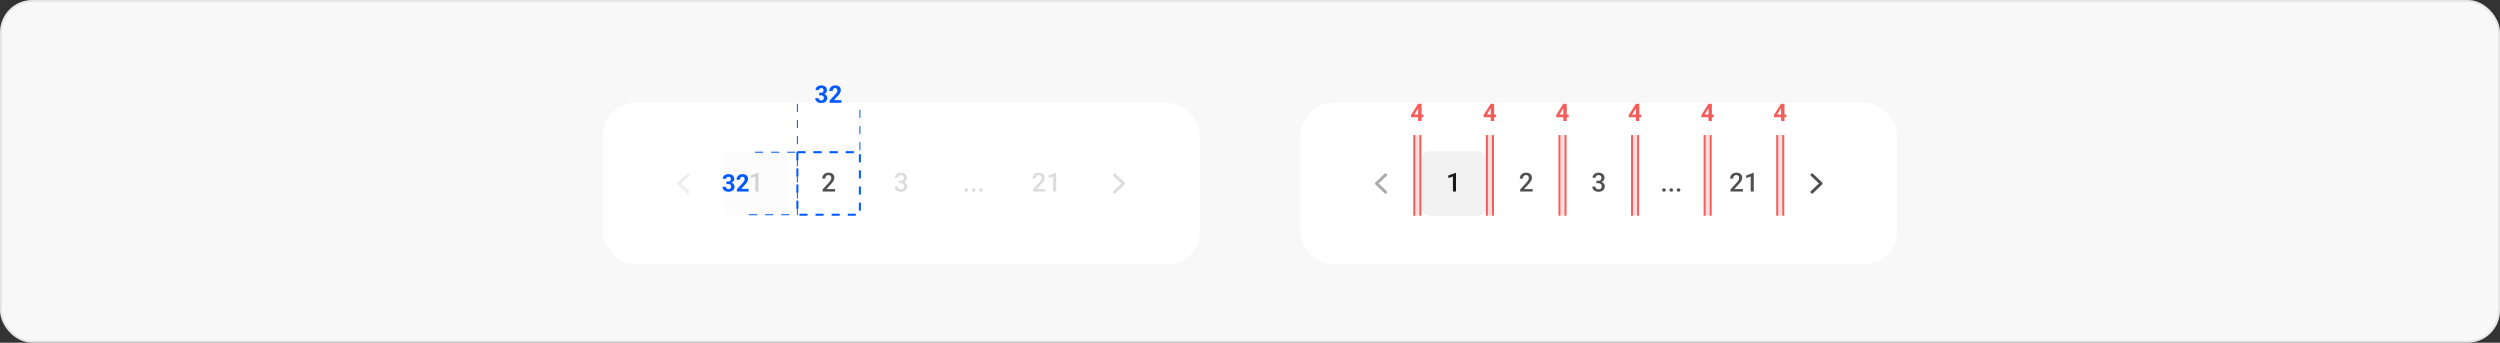 <svg width="1240" height="170" viewBox="0 0 1240 170" fill="none" xmlns="http://www.w3.org/2000/svg">
<rect x="0" y="0" width="1240" height="170" fill="#333333" stroke="none"/>
<rect x="0.5" y="0.5" width="1239" height="169" rx="15.5" fill="#F8F8F8"/>
<rect x="645" y="51" width="296" height="80" rx="16" fill="white"/>
<path d="M687.25 96C687.047 96 686.867 95.933 686.711 95.799L682.211 91.513C682.07 91.365 682 91.194 682 91C682 90.806 682.07 90.635 682.211 90.487L686.711 86.201C686.867 86.067 687.047 86 687.25 86C687.453 86 687.633 86.067 687.789 86.201C687.93 86.35 688 86.521 688 86.714C688 86.908 687.93 87.079 687.789 87.228L683.805 91L687.789 94.772C687.93 94.921 688 95.092 688 95.286C688 95.479 687.93 95.65 687.789 95.799C687.633 95.933 687.453 96 687.25 96Z" fill="#AAAAAA"/>
<rect x="705" y="75" width="32" height="32" rx="4" fill="#F2F2F2"/>
<path d="M722.181 85.726V95H720.651V87.541L718.385 88.31V87.046L721.997 85.726H722.181Z" fill="#1A1A1A"/>
<path d="M760.199 93.781V95H754.004V93.953L757.013 90.671C757.343 90.299 757.603 89.977 757.793 89.706C757.984 89.435 758.117 89.192 758.193 88.976C758.274 88.756 758.314 88.542 758.314 88.335C758.314 88.043 758.259 87.787 758.149 87.567C758.043 87.343 757.887 87.167 757.679 87.04C757.472 86.909 757.22 86.843 756.924 86.843C756.581 86.843 756.293 86.917 756.061 87.065C755.828 87.213 755.652 87.419 755.534 87.681C755.415 87.939 755.356 88.236 755.356 88.57H753.826C753.826 88.032 753.949 87.541 754.194 87.097C754.44 86.649 754.795 86.293 755.261 86.031C755.726 85.764 756.287 85.631 756.943 85.631C757.561 85.631 758.085 85.734 758.517 85.942C758.949 86.149 759.277 86.443 759.501 86.824C759.729 87.205 759.844 87.656 759.844 88.176C759.844 88.464 759.797 88.75 759.704 89.033C759.611 89.317 759.478 89.6 759.304 89.884C759.135 90.163 758.934 90.445 758.701 90.728C758.468 91.007 758.212 91.291 757.933 91.579L755.934 93.781H760.199Z" fill="#505050"/>
<path d="M791.8 89.687H792.714C793.07 89.687 793.364 89.626 793.597 89.503C793.834 89.38 794.009 89.211 794.124 88.995C794.238 88.779 794.295 88.532 794.295 88.252C794.295 87.96 794.242 87.711 794.136 87.503C794.035 87.292 793.878 87.129 793.667 87.015C793.459 86.9 793.195 86.843 792.873 86.843C792.602 86.843 792.357 86.898 792.137 87.008C791.921 87.114 791.75 87.266 791.623 87.465C791.496 87.66 791.432 87.893 791.432 88.164H789.896C789.896 87.673 790.025 87.237 790.283 86.856C790.541 86.475 790.893 86.177 791.337 85.961C791.785 85.741 792.289 85.631 792.848 85.631C793.444 85.631 793.965 85.73 794.409 85.929C794.858 86.124 795.207 86.416 795.457 86.805C795.706 87.195 795.831 87.677 795.831 88.252C795.831 88.515 795.77 88.781 795.647 89.052C795.524 89.323 795.342 89.571 795.101 89.795C794.86 90.015 794.559 90.195 794.2 90.335C793.84 90.47 793.423 90.538 792.949 90.538H791.8V89.687ZM791.8 90.88V90.043H792.949C793.491 90.043 793.952 90.106 794.333 90.233C794.718 90.36 795.031 90.535 795.272 90.76C795.514 90.98 795.689 91.232 795.799 91.515C795.914 91.799 795.971 92.099 795.971 92.416C795.971 92.848 795.892 93.233 795.736 93.572C795.583 93.906 795.366 94.19 795.082 94.422C794.799 94.655 794.466 94.831 794.085 94.949C793.709 95.068 793.298 95.127 792.854 95.127C792.456 95.127 792.075 95.072 791.711 94.962C791.347 94.852 791.022 94.689 790.734 94.473C790.446 94.253 790.218 93.98 790.048 93.654C789.883 93.324 789.801 92.943 789.801 92.512H791.331C791.331 92.787 791.394 93.03 791.521 93.242C791.652 93.449 791.834 93.612 792.067 93.731C792.304 93.849 792.575 93.908 792.879 93.908C793.201 93.908 793.478 93.851 793.711 93.737C793.944 93.623 794.121 93.453 794.244 93.229C794.371 93.005 794.435 92.734 794.435 92.416C794.435 92.057 794.365 91.765 794.225 91.54C794.085 91.316 793.887 91.151 793.628 91.045C793.37 90.935 793.066 90.88 792.714 90.88H791.8Z" fill="#505050"/>
<path d="M824.423 94.238C824.423 94.001 824.504 93.802 824.665 93.642C824.825 93.477 825.043 93.394 825.318 93.394C825.598 93.394 825.816 93.477 825.972 93.642C826.133 93.802 826.213 94.001 826.213 94.238C826.213 94.475 826.133 94.674 825.972 94.835C825.816 94.996 825.598 95.076 825.318 95.076C825.043 95.076 824.825 94.996 824.665 94.835C824.504 94.674 824.423 94.475 824.423 94.238ZM828.042 94.238C828.042 94.001 828.122 93.802 828.283 93.642C828.444 93.477 828.661 93.394 828.937 93.394C829.216 93.394 829.434 93.477 829.59 93.642C829.751 93.802 829.832 94.001 829.832 94.238C829.832 94.475 829.751 94.674 829.59 94.835C829.434 94.996 829.216 95.076 828.937 95.076C828.661 95.076 828.444 94.996 828.283 94.835C828.122 94.674 828.042 94.475 828.042 94.238ZM831.66 94.238C831.66 94.001 831.74 93.802 831.901 93.642C832.062 93.477 832.28 93.394 832.555 93.394C832.834 93.394 833.052 93.477 833.208 93.642C833.369 93.802 833.45 94.001 833.45 94.238C833.45 94.475 833.369 94.674 833.208 94.835C833.052 94.996 832.834 95.076 832.555 95.076C832.28 95.076 832.062 94.996 831.901 94.835C831.74 94.674 831.66 94.475 831.66 94.238Z" fill="#505050"/>
<path d="M864.505 93.781V95H858.31V93.953L861.318 90.671C861.648 90.299 861.909 89.977 862.099 89.706C862.29 89.435 862.423 89.192 862.499 88.976C862.579 88.756 862.62 88.542 862.62 88.335C862.62 88.043 862.565 87.787 862.455 87.567C862.349 87.343 862.192 87.167 861.985 87.04C861.778 86.909 861.526 86.843 861.229 86.843C860.887 86.843 860.599 86.917 860.366 87.065C860.133 87.213 859.958 87.419 859.839 87.681C859.721 87.939 859.662 88.236 859.662 88.57H858.132C858.132 88.032 858.255 87.541 858.5 87.097C858.745 86.649 859.101 86.293 859.566 86.031C860.032 85.764 860.593 85.631 861.249 85.631C861.866 85.631 862.391 85.734 862.823 85.942C863.254 86.149 863.582 86.443 863.807 86.824C864.035 87.205 864.149 87.656 864.149 88.176C864.149 88.464 864.103 88.75 864.01 89.033C863.917 89.317 863.783 89.6 863.61 89.884C863.441 90.163 863.24 90.445 863.007 90.728C862.774 91.007 862.518 91.291 862.239 91.579L860.239 93.781H864.505ZM869.875 85.726V95H868.345V87.541L866.079 88.31V87.046L869.691 85.726H869.875Z" fill="#505050"/>
<path d="M898.75 96C898.547 96 898.367 95.933 898.211 95.799C898.07 95.65 898 95.479 898 95.286C898 95.092 898.07 94.921 898.211 94.772L902.195 91L898.211 87.228C898.07 87.079 898 86.908 898 86.714C898 86.521 898.07 86.35 898.211 86.201C898.367 86.067 898.547 86 898.75 86C898.953 86 899.133 86.067 899.289 86.201L903.789 90.487C903.93 90.635 904 90.806 904 91C904 91.194 903.93 91.365 903.789 91.513L899.289 95.799C899.133 95.933 898.953 96 898.75 96Z" fill="#505050"/>
<rect x="299" y="51" width="296" height="80" rx="16" fill="white"/>
<g opacity="0.2">
<path d="M341.25 96C341.047 96 340.867 95.933 340.711 95.799L336.211 91.513C336.07 91.365 336 91.194 336 91C336 90.806 336.07 90.635 336.211 90.487L340.711 86.201C340.867 86.067 341.047 86 341.25 86C341.453 86 341.633 86.067 341.789 86.201C341.93 86.35 342 86.521 342 86.714C342 86.908 341.93 87.079 341.789 87.228L337.805 91L341.789 94.772C341.93 94.921 342 95.092 342 95.286C342 95.479 341.93 95.65 341.789 95.799C341.633 95.933 341.453 96 341.25 96Z" fill="#AAAAAA"/>
</g>
<g opacity="0.2">
<rect x="359" y="75" width="32" height="32" rx="4" fill="#F2F2F2"/>
<path d="M376.181 85.726V95H374.651V87.541L372.385 88.31V87.046L375.997 85.726H376.181Z" fill="#1A1A1A"/>
</g>
<path d="M414.199 93.781V95H408.004V93.953L411.013 90.671C411.343 90.299 411.603 89.977 411.793 89.706C411.984 89.435 412.117 89.192 412.193 88.976C412.274 88.756 412.314 88.542 412.314 88.335C412.314 88.043 412.259 87.787 412.149 87.567C412.043 87.343 411.887 87.167 411.679 87.04C411.472 86.909 411.22 86.843 410.924 86.843C410.581 86.843 410.293 86.917 410.061 87.065C409.828 87.213 409.652 87.419 409.534 87.681C409.415 87.939 409.356 88.236 409.356 88.57H407.826C407.826 88.032 407.949 87.541 408.194 87.097C408.44 86.649 408.795 86.293 409.261 86.031C409.726 85.764 410.287 85.631 410.943 85.631C411.561 85.631 412.085 85.734 412.517 85.942C412.949 86.149 413.277 86.443 413.501 86.824C413.729 87.205 413.844 87.656 413.844 88.176C413.844 88.464 413.797 88.75 413.704 89.033C413.611 89.317 413.478 89.6 413.304 89.884C413.135 90.163 412.934 90.445 412.701 90.728C412.468 91.007 412.212 91.291 411.933 91.579L409.934 93.781H414.199Z" fill="#505050"/>
<g opacity="0.2">
<path d="M445.8 89.687H446.714C447.07 89.687 447.364 89.626 447.597 89.503C447.834 89.38 448.009 89.211 448.124 88.995C448.238 88.779 448.295 88.532 448.295 88.252C448.295 87.96 448.242 87.711 448.136 87.503C448.035 87.292 447.878 87.129 447.667 87.015C447.459 86.9 447.195 86.843 446.873 86.843C446.602 86.843 446.357 86.898 446.137 87.008C445.921 87.114 445.75 87.266 445.623 87.465C445.496 87.66 445.432 87.893 445.432 88.164H443.896C443.896 87.673 444.025 87.237 444.283 86.856C444.541 86.475 444.893 86.177 445.337 85.961C445.785 85.741 446.289 85.631 446.848 85.631C447.444 85.631 447.965 85.73 448.409 85.929C448.858 86.124 449.207 86.416 449.457 86.805C449.706 87.195 449.831 87.677 449.831 88.252C449.831 88.515 449.77 88.781 449.647 89.052C449.524 89.323 449.342 89.571 449.101 89.795C448.86 90.015 448.559 90.195 448.2 90.335C447.84 90.47 447.423 90.538 446.949 90.538H445.8V89.687ZM445.8 90.88V90.043H446.949C447.491 90.043 447.952 90.106 448.333 90.233C448.718 90.36 449.031 90.535 449.272 90.76C449.514 90.98 449.689 91.232 449.799 91.515C449.914 91.799 449.971 92.099 449.971 92.416C449.971 92.848 449.892 93.233 449.736 93.572C449.583 93.906 449.366 94.19 449.082 94.422C448.799 94.655 448.466 94.831 448.085 94.949C447.709 95.068 447.298 95.127 446.854 95.127C446.456 95.127 446.075 95.072 445.711 94.962C445.347 94.852 445.022 94.689 444.734 94.473C444.446 94.253 444.218 93.98 444.048 93.654C443.883 93.324 443.801 92.943 443.801 92.512H445.331C445.331 92.787 445.394 93.03 445.521 93.242C445.652 93.449 445.834 93.612 446.067 93.731C446.304 93.849 446.575 93.908 446.879 93.908C447.201 93.908 447.478 93.851 447.711 93.737C447.944 93.623 448.121 93.453 448.244 93.229C448.371 93.005 448.435 92.734 448.435 92.416C448.435 92.057 448.365 91.765 448.225 91.54C448.085 91.316 447.887 91.151 447.628 91.045C447.37 90.935 447.066 90.88 446.714 90.88H445.8Z" fill="#505050"/>
</g>
<g opacity="0.2">
<path d="M478.423 94.238C478.423 94.001 478.504 93.802 478.665 93.642C478.825 93.477 479.043 93.394 479.318 93.394C479.598 93.394 479.816 93.477 479.972 93.642C480.133 93.802 480.213 94.001 480.213 94.238C480.213 94.475 480.133 94.674 479.972 94.835C479.816 94.996 479.598 95.076 479.318 95.076C479.043 95.076 478.825 94.996 478.665 94.835C478.504 94.674 478.423 94.475 478.423 94.238ZM482.042 94.238C482.042 94.001 482.122 93.802 482.283 93.642C482.444 93.477 482.661 93.394 482.937 93.394C483.216 93.394 483.434 93.477 483.59 93.642C483.751 93.802 483.832 94.001 483.832 94.238C483.832 94.475 483.751 94.674 483.59 94.835C483.434 94.996 483.216 95.076 482.937 95.076C482.661 95.076 482.444 94.996 482.283 94.835C482.122 94.674 482.042 94.475 482.042 94.238ZM485.66 94.238C485.66 94.001 485.74 93.802 485.901 93.642C486.062 93.477 486.28 93.394 486.555 93.394C486.834 93.394 487.052 93.477 487.208 93.642C487.369 93.802 487.45 94.001 487.45 94.238C487.45 94.475 487.369 94.674 487.208 94.835C487.052 94.996 486.834 95.076 486.555 95.076C486.28 95.076 486.062 94.996 485.901 94.835C485.74 94.674 485.66 94.475 485.66 94.238Z" fill="#505050"/>
</g>
<g opacity="0.2">
<path d="M518.505 93.781V95H512.31V93.953L515.318 90.671C515.648 90.299 515.909 89.977 516.099 89.706C516.29 89.435 516.423 89.192 516.499 88.976C516.579 88.756 516.62 88.542 516.62 88.335C516.62 88.043 516.565 87.787 516.455 87.567C516.349 87.343 516.192 87.167 515.985 87.04C515.778 86.909 515.526 86.843 515.229 86.843C514.887 86.843 514.599 86.917 514.366 87.065C514.133 87.213 513.958 87.419 513.839 87.681C513.721 87.939 513.662 88.236 513.662 88.57H512.132C512.132 88.032 512.255 87.541 512.5 87.097C512.745 86.649 513.101 86.293 513.566 86.031C514.032 85.764 514.593 85.631 515.249 85.631C515.866 85.631 516.391 85.734 516.823 85.942C517.254 86.149 517.582 86.443 517.807 86.824C518.035 87.205 518.149 87.656 518.149 88.176C518.149 88.464 518.103 88.75 518.01 89.033C517.917 89.317 517.783 89.6 517.61 89.884C517.441 90.163 517.24 90.445 517.007 90.728C516.774 91.007 516.518 91.291 516.239 91.579L514.239 93.781H518.505ZM523.875 85.726V95H522.345V87.541L520.079 88.31V87.046L523.691 85.726H523.875Z" fill="#505050"/>
</g>
<g opacity="0.2">
<path d="M552.75 96C552.547 96 552.367 95.933 552.211 95.799C552.07 95.65 552 95.479 552 95.286C552 95.092 552.07 94.921 552.211 94.772L556.195 91L552.211 87.228C552.07 87.079 552 86.908 552 86.714C552 86.521 552.07 86.35 552.211 86.201C552.367 86.067 552.547 86 552.75 86C552.953 86 553.133 86.067 553.289 86.201L557.789 90.487C557.93 90.635 558 90.806 558 91C558 91.194 557.93 91.365 557.789 91.513L553.289 95.799C553.133 95.933 552.953 96 552.75 96Z" fill="#505050"/>
</g>
<rect x="395.5" y="75.5" width="31" height="31" stroke="#0059FF" stroke-dasharray="4 4"/>
<path d="M395.5 51.5V75.5H426.5V51.5" stroke="#0059FF" stroke-width="0.5" stroke-dasharray="4 4"/>
<path d="M371.5 106.5H395.5V75.5H371.5" stroke="#0059FF" stroke-width="0.5" stroke-dasharray="4 4"/>
<path d="M742.062 56.812V58.137H735.916L735.834 57.111L739.391 51.469H740.732L739.279 53.9L737.51 56.812H742.062ZM741.096 51.469V60H739.408V51.469H741.096Z" fill="#F45C59"/>
<rect x="737" y="67" width="1" height="40" fill="#F45C59"/>
<g opacity="0.2">
<rect width="2" height="40" transform="translate(738 67)" fill="#F45C59"/>
</g>
<rect x="740" y="67" width="1" height="40" fill="#F45C59"/>
<path d="M706.062 56.812V58.137H699.916L699.834 57.111L703.391 51.469H704.732L703.279 53.9L701.51 56.812H706.062ZM705.096 51.469V60H703.408V51.469H705.096Z" fill="#F45C59"/>
<rect x="701" y="67" width="1" height="40" fill="#F45C59"/>
<g opacity="0.2">
<rect width="2" height="40" transform="translate(702 67)" fill="#F45C59"/>
</g>
<rect x="704" y="67" width="1" height="40" fill="#F45C59"/>
<path d="M778.062 56.812V58.137H771.916L771.834 57.111L775.391 51.469H776.732L775.279 53.9L773.51 56.812H778.062ZM777.096 51.469V60H775.408V51.469H777.096Z" fill="#F45C59"/>
<rect x="773" y="67" width="1" height="40" fill="#F45C59"/>
<g opacity="0.2">
<rect width="2" height="40" transform="translate(774 67)" fill="#F45C59"/>
</g>
<rect x="776" y="67" width="1" height="40" fill="#F45C59"/>
<path d="M814.062 56.812V58.137H807.916L807.834 57.111L811.391 51.469H812.732L811.279 53.9L809.51 56.812H814.062ZM813.096 51.469V60H811.408V51.469H813.096Z" fill="#F45C59"/>
<rect x="809" y="67" width="1" height="40" fill="#F45C59"/>
<g opacity="0.2">
<rect width="2" height="40" transform="translate(810 67)" fill="#F45C59"/>
</g>
<rect x="812" y="67" width="1" height="40" fill="#F45C59"/>
<path d="M850.062 56.812V58.137H843.916L843.834 57.111L847.391 51.469H848.732L847.279 53.9L845.51 56.812H850.062ZM849.096 51.469V60H847.408V51.469H849.096Z" fill="#F45C59"/>
<rect x="845" y="67" width="1" height="40" fill="#F45C59"/>
<g opacity="0.2">
<rect width="2" height="40" transform="translate(846 67)" fill="#F45C59"/>
</g>
<rect x="848" y="67" width="1" height="40" fill="#F45C59"/>
<path d="M886.062 56.812V58.137H879.916L879.834 57.111L883.391 51.469H884.732L883.279 53.9L881.51 56.812H886.062ZM885.096 51.469V60H883.408V51.469H885.096Z" fill="#F45C59"/>
<rect x="881" y="67" width="1" height="40" fill="#F45C59"/>
<g opacity="0.2">
<rect width="2" height="40" transform="translate(882 67)" fill="#F45C59"/>
</g>
<rect x="884" y="67" width="1" height="40" fill="#F45C59"/>
<path d="M406.314 46.002H407.217C407.506 46.002 407.744 45.953 407.932 45.855C408.119 45.754 408.258 45.613 408.348 45.434C408.441 45.25 408.488 45.037 408.488 44.795C408.488 44.576 408.445 44.383 408.359 44.215C408.277 44.043 408.15 43.91 407.979 43.816C407.807 43.719 407.59 43.67 407.328 43.67C407.121 43.67 406.93 43.711 406.754 43.793C406.578 43.875 406.438 43.99 406.332 44.139C406.227 44.287 406.174 44.467 406.174 44.678H404.48C404.48 44.209 404.605 43.801 404.855 43.453C405.109 43.105 405.449 42.834 405.875 42.639C406.301 42.443 406.77 42.346 407.281 42.346C407.859 42.346 408.365 42.44 408.799 42.627C409.232 42.81 409.57 43.082 409.812 43.441C410.055 43.801 410.176 44.246 410.176 44.777C410.176 45.047 410.113 45.309 409.988 45.562C409.863 45.812 409.684 46.039 409.449 46.242C409.219 46.441 408.938 46.602 408.605 46.723C408.273 46.84 407.9 46.898 407.486 46.898H406.314V46.002ZM406.314 47.285V46.412H407.486C407.951 46.412 408.359 46.465 408.711 46.57C409.062 46.676 409.357 46.828 409.596 47.027C409.834 47.223 410.014 47.455 410.135 47.725C410.256 47.99 410.316 48.285 410.316 48.609C410.316 49.008 410.24 49.363 410.088 49.676C409.936 49.984 409.721 50.246 409.443 50.461C409.17 50.676 408.85 50.84 408.482 50.953C408.115 51.062 407.715 51.117 407.281 51.117C406.922 51.117 406.568 51.068 406.221 50.971C405.877 50.869 405.564 50.719 405.283 50.52C405.006 50.316 404.783 50.062 404.615 49.758C404.451 49.449 404.369 49.084 404.369 48.662H406.062C406.062 48.881 406.117 49.076 406.227 49.248C406.336 49.42 406.486 49.555 406.678 49.652C406.873 49.75 407.09 49.799 407.328 49.799C407.598 49.799 407.828 49.75 408.02 49.652C408.215 49.551 408.363 49.41 408.465 49.23C408.57 49.047 408.623 48.834 408.623 48.592C408.623 48.279 408.566 48.029 408.453 47.842C408.34 47.65 408.178 47.51 407.967 47.42C407.756 47.33 407.506 47.285 407.217 47.285H406.314ZM417.312 49.682V51H411.477V49.875L414.236 46.916C414.514 46.607 414.732 46.336 414.893 46.102C415.053 45.863 415.168 45.65 415.238 45.463C415.312 45.272 415.35 45.09 415.35 44.918C415.35 44.66 415.307 44.44 415.221 44.256C415.135 44.068 415.008 43.924 414.84 43.822C414.676 43.721 414.473 43.67 414.23 43.67C413.973 43.67 413.75 43.732 413.562 43.857C413.379 43.982 413.238 44.156 413.141 44.379C413.047 44.602 413 44.853 413 45.135H411.307C411.307 44.627 411.428 44.162 411.67 43.74C411.912 43.315 412.254 42.977 412.695 42.727C413.137 42.473 413.66 42.346 414.266 42.346C414.863 42.346 415.367 42.443 415.777 42.639C416.191 42.83 416.504 43.107 416.715 43.471C416.93 43.83 417.037 44.26 417.037 44.76C417.037 45.041 416.992 45.316 416.902 45.586C416.812 45.852 416.684 46.117 416.516 46.383C416.352 46.645 416.152 46.91 415.918 47.18C415.684 47.449 415.424 47.728 415.139 48.018L413.656 49.682H417.312Z" fill="#0059FF"/>
<path d="M360.314 90.002H361.217C361.506 90.002 361.744 89.953 361.932 89.856C362.119 89.754 362.258 89.613 362.348 89.434C362.441 89.25 362.488 89.037 362.488 88.795C362.488 88.576 362.445 88.383 362.359 88.215C362.277 88.043 362.15 87.91 361.979 87.816C361.807 87.719 361.59 87.67 361.328 87.67C361.121 87.67 360.93 87.711 360.754 87.793C360.578 87.875 360.438 87.99 360.332 88.139C360.227 88.287 360.174 88.467 360.174 88.678H358.48C358.48 88.209 358.605 87.801 358.855 87.453C359.109 87.106 359.449 86.834 359.875 86.639C360.301 86.443 360.77 86.346 361.281 86.346C361.859 86.346 362.365 86.439 362.799 86.627C363.232 86.811 363.57 87.082 363.812 87.441C364.055 87.801 364.176 88.246 364.176 88.777C364.176 89.047 364.113 89.309 363.988 89.562C363.863 89.812 363.684 90.039 363.449 90.242C363.219 90.441 362.938 90.602 362.605 90.723C362.273 90.84 361.9 90.898 361.486 90.898H360.314V90.002ZM360.314 91.285V90.412H361.486C361.951 90.412 362.359 90.465 362.711 90.57C363.062 90.676 363.357 90.828 363.596 91.027C363.834 91.223 364.014 91.455 364.135 91.725C364.256 91.99 364.316 92.285 364.316 92.609C364.316 93.008 364.24 93.363 364.088 93.676C363.936 93.984 363.721 94.246 363.443 94.461C363.17 94.676 362.85 94.84 362.482 94.953C362.115 95.062 361.715 95.117 361.281 95.117C360.922 95.117 360.568 95.068 360.221 94.971C359.877 94.869 359.564 94.719 359.283 94.519C359.006 94.316 358.783 94.062 358.615 93.758C358.451 93.449 358.369 93.084 358.369 92.662H360.062C360.062 92.881 360.117 93.076 360.227 93.248C360.336 93.42 360.486 93.555 360.678 93.652C360.873 93.75 361.09 93.799 361.328 93.799C361.598 93.799 361.828 93.75 362.02 93.652C362.215 93.551 362.363 93.41 362.465 93.231C362.57 93.047 362.623 92.834 362.623 92.592C362.623 92.279 362.566 92.029 362.453 91.842C362.34 91.65 362.178 91.51 361.967 91.42C361.756 91.33 361.506 91.285 361.217 91.285H360.314ZM371.312 93.682V95H365.477V93.875L368.236 90.916C368.514 90.607 368.732 90.336 368.893 90.102C369.053 89.863 369.168 89.65 369.238 89.463C369.312 89.272 369.35 89.09 369.35 88.918C369.35 88.66 369.307 88.439 369.221 88.256C369.135 88.068 369.008 87.924 368.84 87.822C368.676 87.721 368.473 87.67 368.23 87.67C367.973 87.67 367.75 87.732 367.562 87.857C367.379 87.982 367.238 88.156 367.141 88.379C367.047 88.602 367 88.853 367 89.135H365.307C365.307 88.627 365.428 88.162 365.67 87.74C365.912 87.314 366.254 86.977 366.695 86.727C367.137 86.473 367.66 86.346 368.266 86.346C368.863 86.346 369.367 86.443 369.777 86.639C370.191 86.83 370.504 87.107 370.715 87.471C370.93 87.83 371.037 88.26 371.037 88.76C371.037 89.041 370.992 89.316 370.902 89.586C370.812 89.852 370.684 90.117 370.516 90.383C370.352 90.644 370.152 90.91 369.918 91.18C369.684 91.449 369.424 91.728 369.139 92.018L367.656 93.682H371.312Z" fill="#0059FF"/>
<rect x="0.5" y="0.5" width="1239" height="169" rx="15.5" stroke="#E6E6E6"/>
</svg>
